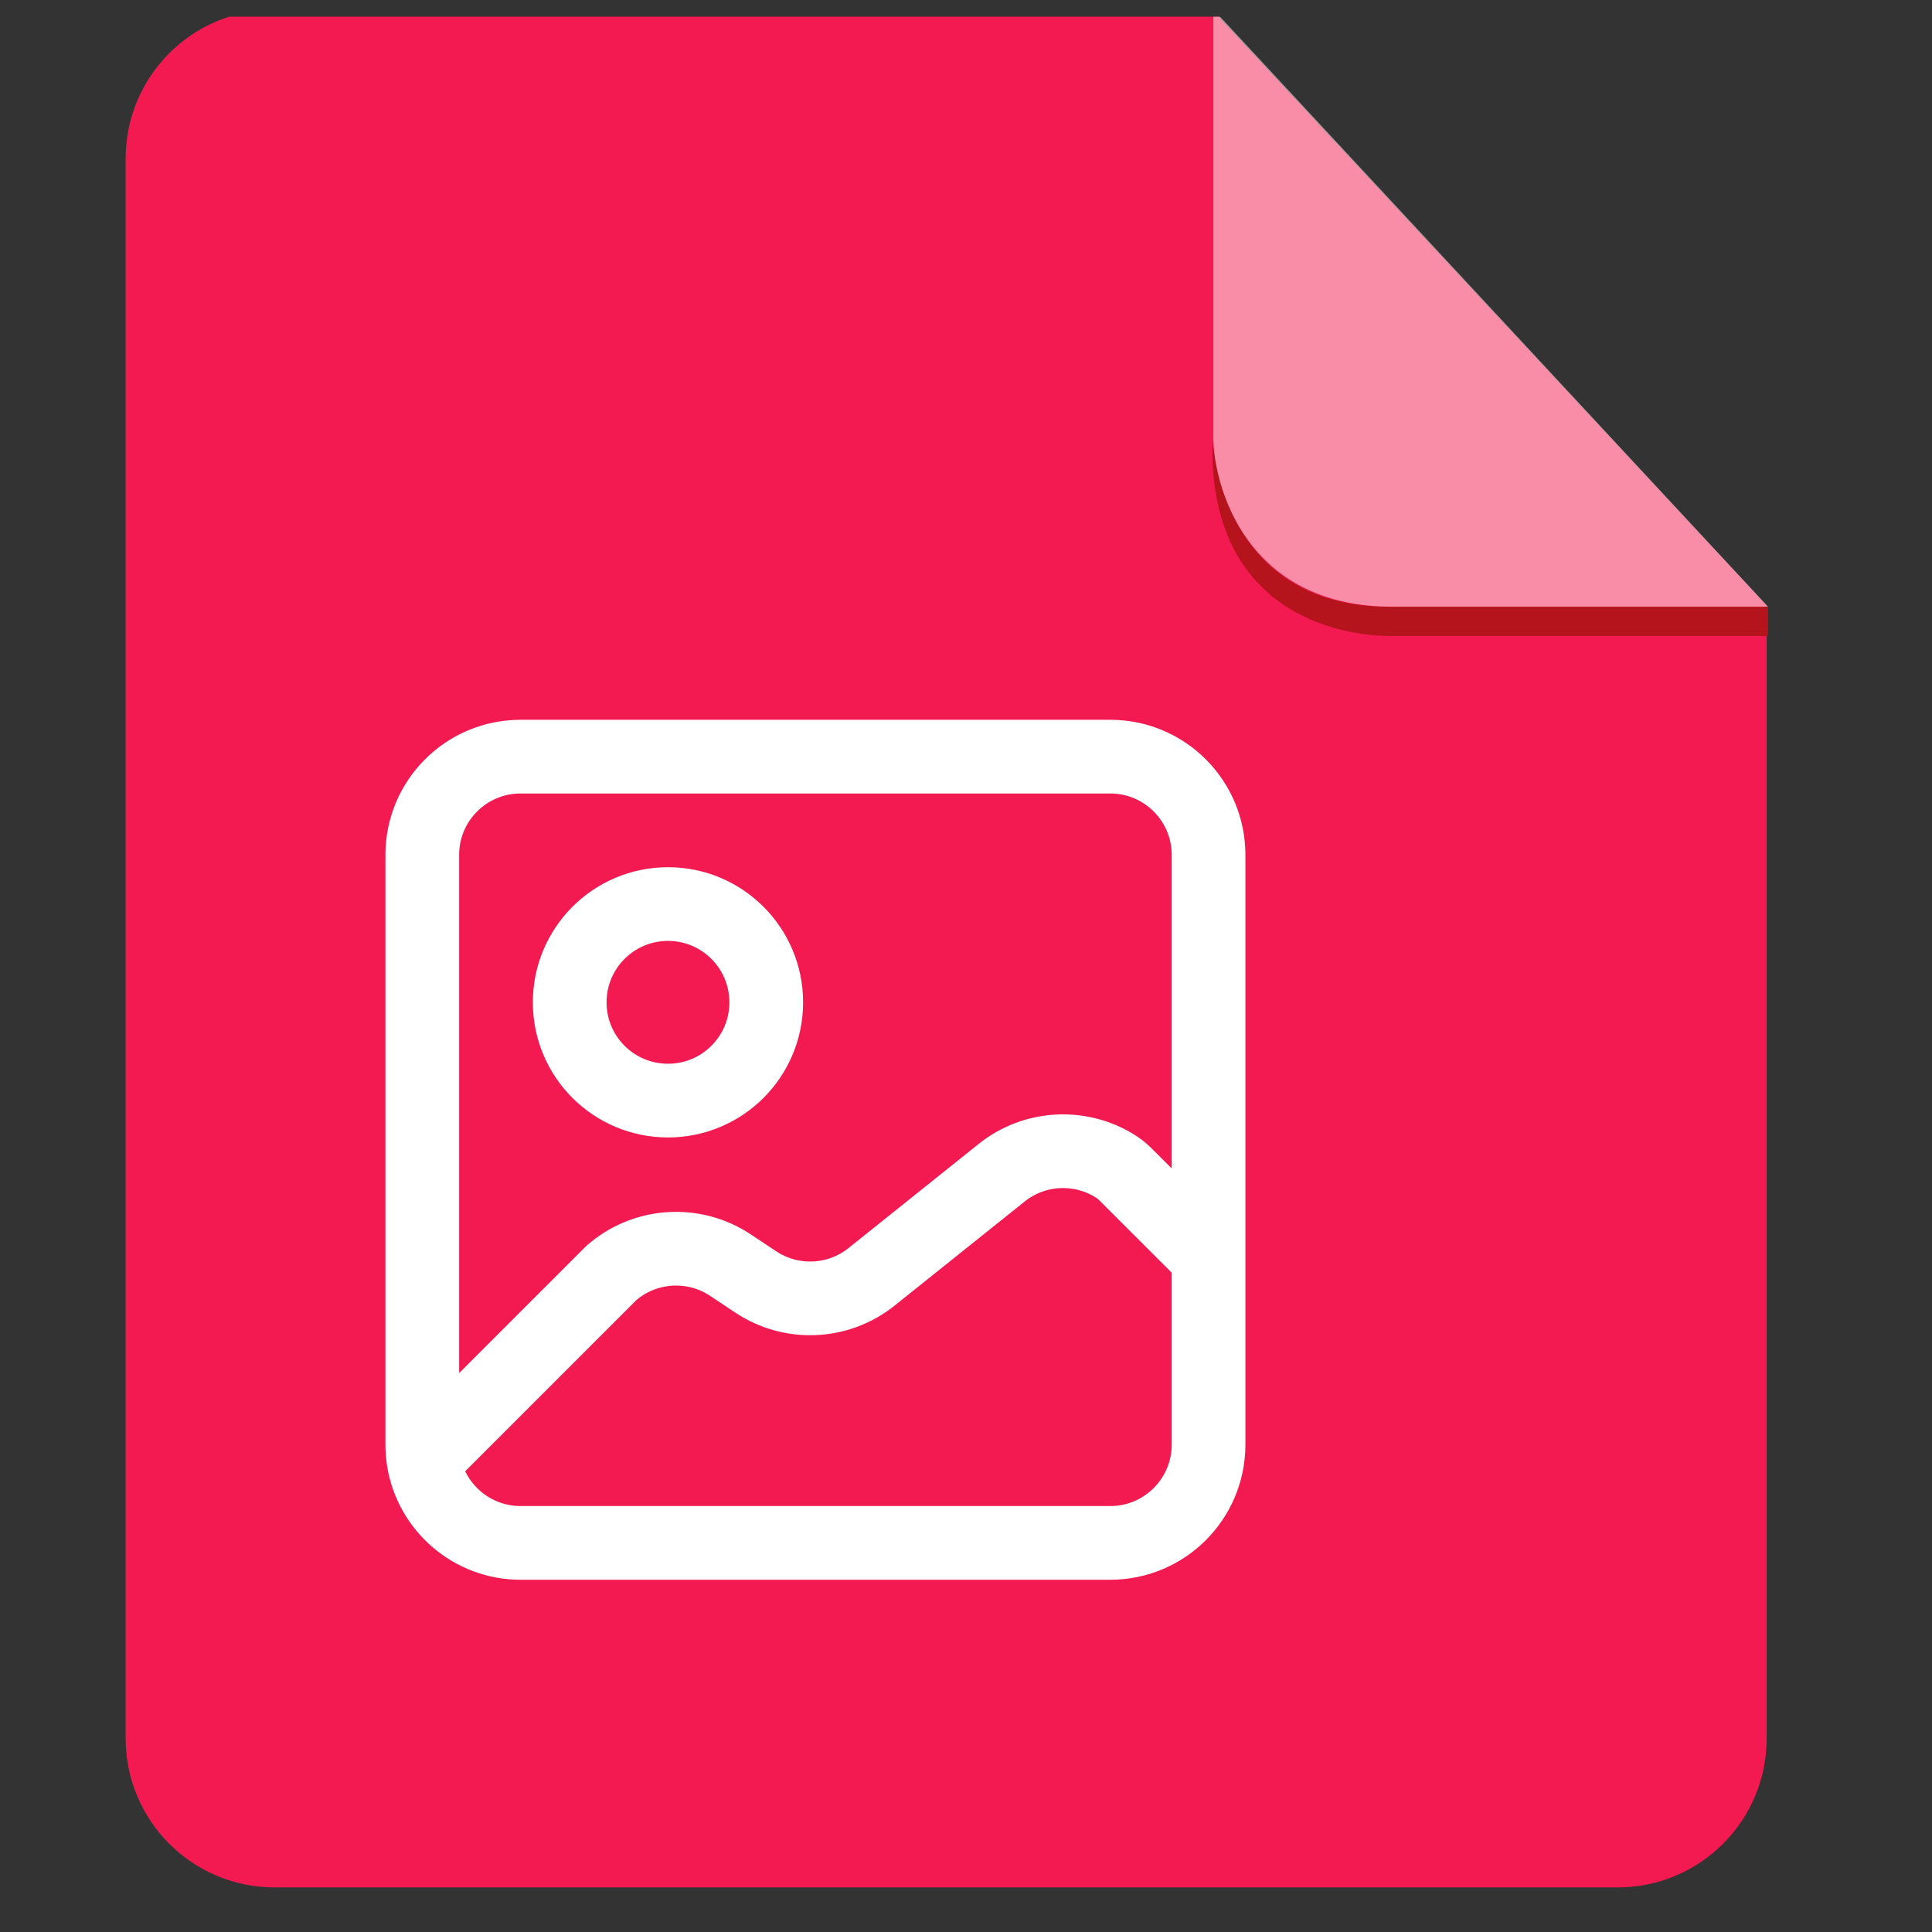 <svg width="33" height="33" viewBox="0 0 33 33" fill="none" xmlns="http://www.w3.org/2000/svg">
<rect x="0" y="0" width="33" height="33" fill="#333333" stroke="none"/>
<g clip-path="url(#clip0_15941_70440)">
<path fill-rule="evenodd" clip-rule="evenodd" d="M4.689 0.164C3.285 0.164 2.146 1.303 2.146 2.707V29.694C2.146 31.099 3.285 32.238 4.689 32.238H27.633C29.037 32.238 30.176 31.099 30.176 29.694V10.344L20.702 0.164H4.689Z" fill="#F31A51"/>
<path d="M7.235 24.951C7.367 25.747 8.059 26.354 8.892 26.354H18.964C19.891 26.354 20.643 25.602 20.643 24.675V21.477M7.235 24.951C7.221 24.861 7.213 24.769 7.213 24.675V14.602C7.213 13.675 7.964 12.924 8.892 12.924H18.964C19.891 12.924 20.643 13.675 20.643 14.602V21.477M7.235 24.951L10.442 21.744C11.013 21.245 11.848 21.19 12.479 21.611L12.906 21.895C13.515 22.301 14.315 22.266 14.886 21.81L17.109 20.031C17.675 19.578 18.465 19.543 19.067 19.931C19.134 19.974 19.193 20.027 19.249 20.084L20.643 21.477M13.088 17.121C13.088 18.048 12.337 18.799 11.41 18.799C10.482 18.799 9.731 18.048 9.731 17.121C9.731 16.194 10.482 15.442 11.41 15.442C12.337 15.442 13.088 16.194 13.088 17.121Z" stroke="white" stroke-width="1.259" stroke-linecap="round" stroke-linejoin="round"/>
<path fill-rule="evenodd" clip-rule="evenodd" d="M30.199 10.363V10.864H23.784C22.562 10.864 20.62 10.232 20.712 7.502C20.712 7.502 20.816 10.363 23.721 10.363H30.199Z" fill="#B6141C"/>
<path opacity="0.5" fill-rule="evenodd" clip-rule="evenodd" d="M20.725 0.162V7.461C20.725 8.291 21.278 10.363 23.784 10.363H30.2L20.725 0.162Z" fill="white"/>
</g>
<defs>
<clipPath id="clip0_15941_70440">
<rect width="32.079" height="32.079" fill="white" transform="translate(0.125 0.285)"/>
</clipPath>
</defs>
</svg>

